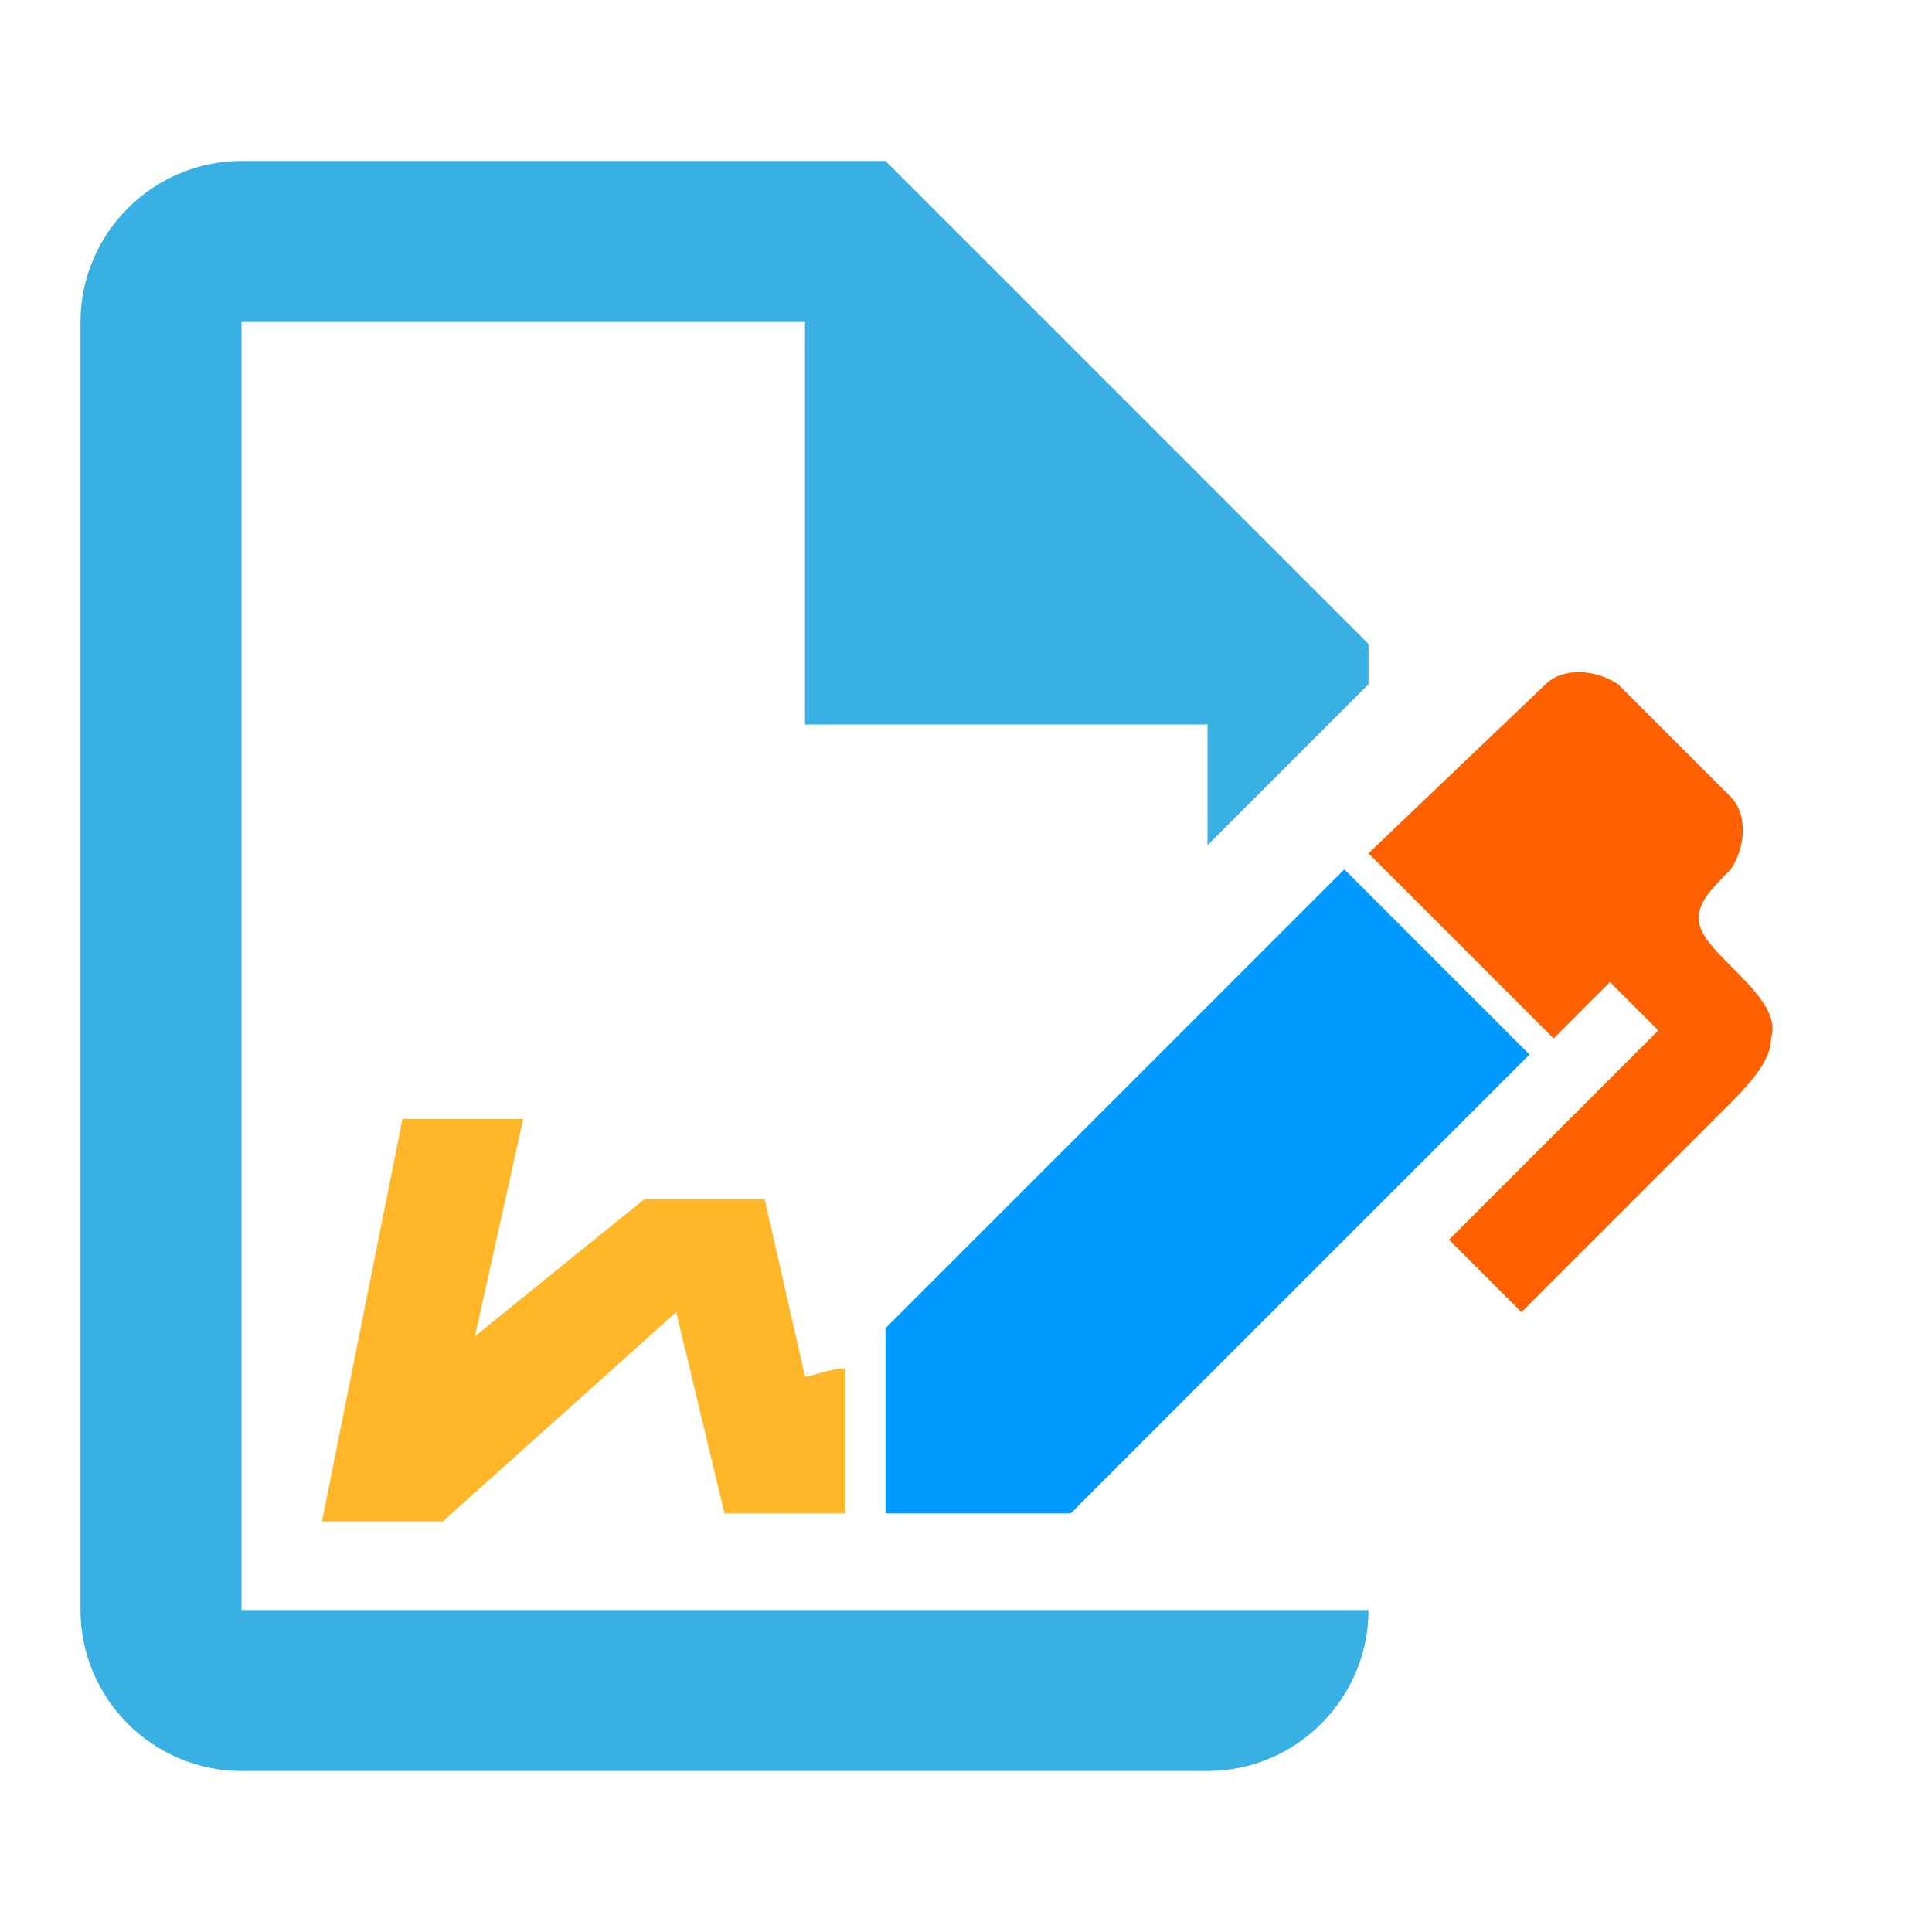 <svg width="24" height="24" viewBox="0 0 24 24" fill="none" xmlns="http://www.w3.org/2000/svg">
<g clip-path="url(#clip0_42_86)">
<path d="M3 20V4H10V9H15V10.5L17 8.5V8L11 2H3C1.9 2 1 2.9 1 4V20C1 21.1 1.9 22 3 22H15C16.1 22 17 21.1 17 20H3Z" fill="#38B0E3"/>
<path d="M10 17.1C10.1 17.1 10.3 17 10.5 17V18.8H10H9L8.4 16.3L5.5 18.9H4L5 13.9H6.5L5.9 16.6L8 14.9H9.5L10 17.1Z" fill="#FFB629"/>
<path d="M13.3 18.8L19 13.1L16.7 10.8L11 16.5V18.8H13.3Z" fill="#0099FF"/>
<path d="M21.4 13.8C21.7 13.5 22 13.2 22 12.9C22.1 12.6 21.8 12.3 21.5 12C21.3 11.8 21.1 11.6 21.1 11.4C21.1 11.2 21.3 11 21.5 10.8C21.7 10.5 21.7 10.1 21.5 9.9L20.1 8.5C19.8 8.3 19.4 8.3 19.2 8.5L17 10.6L19.3 12.9L20 12.2L20.6 12.8L18 15.4L18.9 16.3L21.4 13.8Z" fill="#FF6101"/>
</g>
<defs>
<clipPath id="clip0_42_86">
<rect width="24" height="24" fill="white"/>
</clipPath>
</defs>
</svg>
